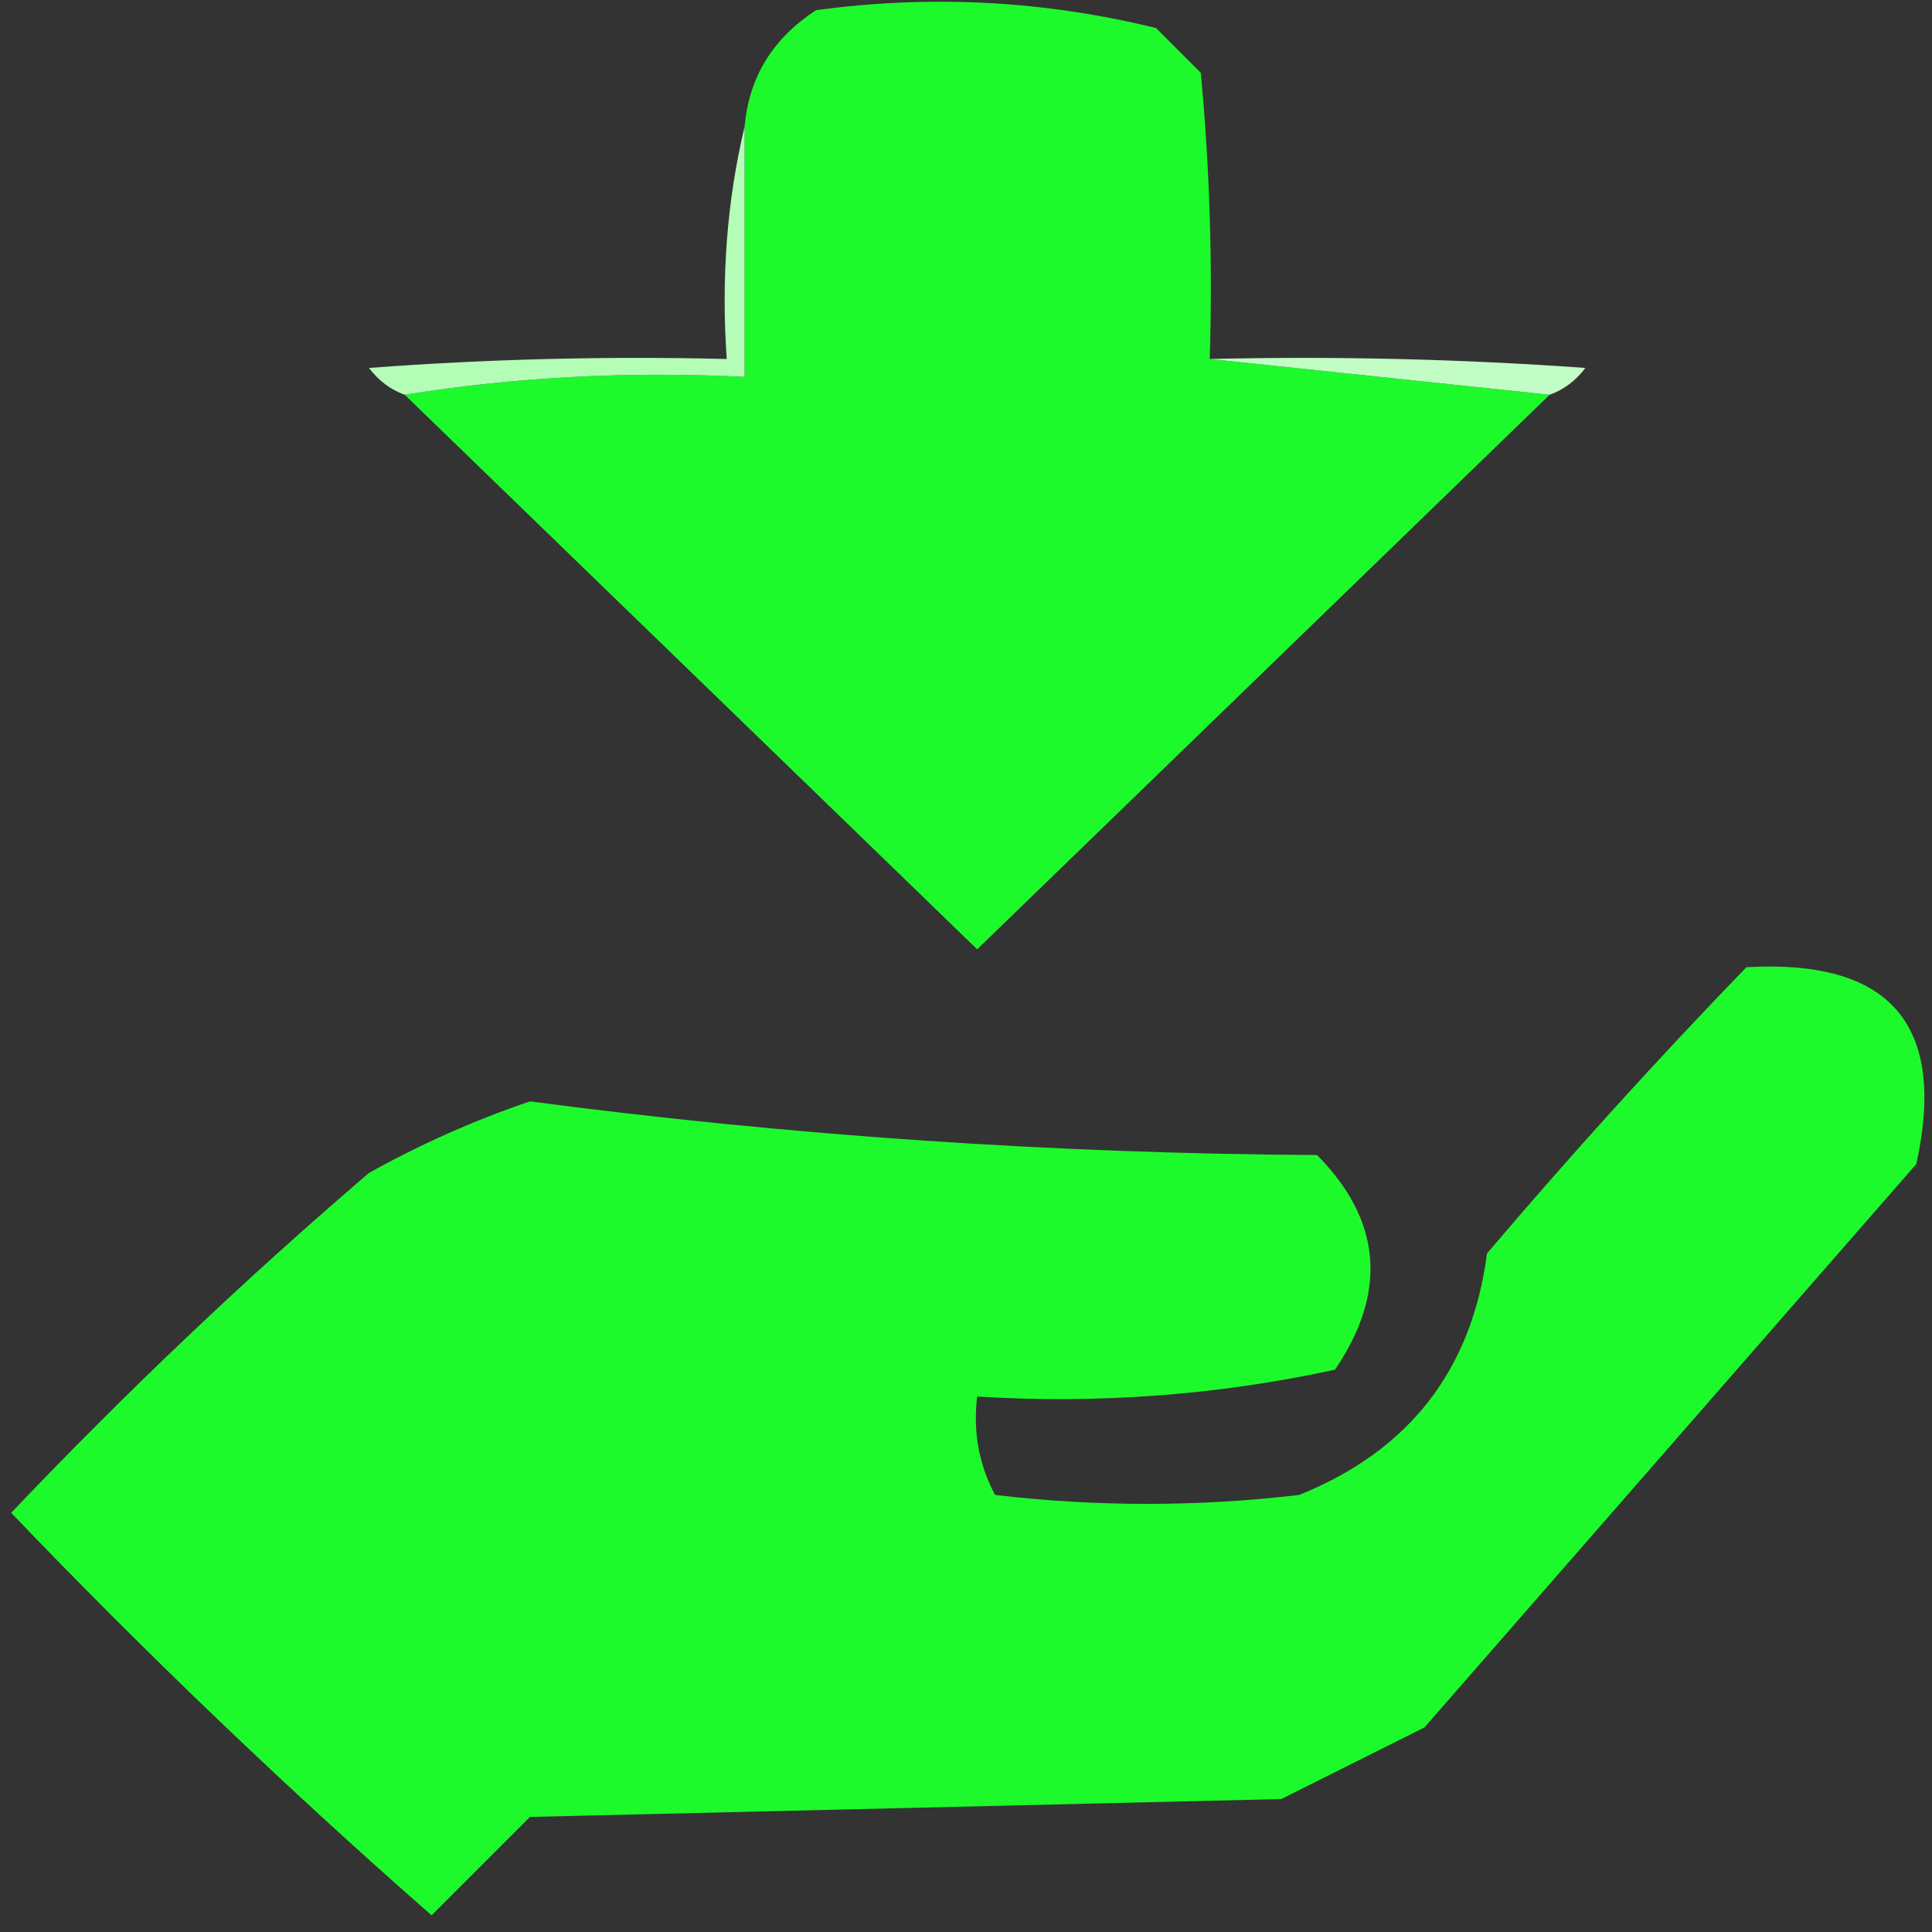 <?xml version="1.0" encoding="UTF-8"?>
<svg width="108px" height="108px" viewBox="0 0 108 108" version="1.1" xmlns="http://www.w3.org/2000/svg" xmlns:xlink="http://www.w3.org/1999/xlink">
    <rect x="0" y="0" width="108" height="108" fill="#333333" stroke="none"/>
    <title>57faca5de412869feb3aa59f13c5034</title>
    <g id="页面-2" stroke="none" stroke-width="1" fill="none" fill-rule="evenodd">
        <g id="57faca5de412869feb3aa59f13c5034" transform="translate(0.625, 0.097)">
            <path d="M67,19.971 C73.333,20.638 79.667,21.305 86,21.971 C75.354,32.283 64.687,42.617 54,52.971 C43.313,42.617 32.646,32.283 22,21.971 C28.145,20.981 34.478,20.648 41,20.971 C41,16.305 41,11.638 41,6.971 C41.244,4.209 42.577,2.042 45,0.471 C51.417,-0.398 57.751,-0.065 64,1.471 C64.833,2.305 65.667,3.138 66.5,3.971 C66.999,9.294 67.166,14.628 67,19.971 Z" id="路径" fill="#1DFA2B"></path>
            <path d="M41,6.971 C41,11.638 41,16.305 41,20.971 C34.478,20.648 28.145,20.981 22,21.971 C21.211,21.689 20.544,21.189 20,20.471 C26.658,19.972 33.325,19.805 40,19.971 C39.682,15.439 40.015,11.106 41,6.971 Z" id="路径" fill="#B4FDB7"></path>
            <path d="M67,19.971 C74.008,19.805 81.008,19.972 88,20.471 C87.456,21.189 86.789,21.689 86,21.971 C79.667,21.305 73.333,20.638 67,19.971 Z" id="路径" fill="#C1FDC4"></path>
            <path d="M97,53.971 C105.043,53.511 108.21,57.177 106.5,64.971 C97.333,75.471 88.167,85.971 79,96.471 C76.333,97.804 73.667,99.138 71,100.471 C57,100.804 43,101.138 29,101.471 C27.167,103.304 25.333,105.138 23.5,106.971 C15.364,99.836 7.53,92.336 1.42108547e-14,84.471 C6.364,77.772 13.031,71.439 20,65.471 C22.882,63.863 25.882,62.53 29,61.471 C43.516,63.382 58.183,64.382 73,64.471 C76.615,68.13 76.948,72.13 74,76.471 C67.45,77.891 60.784,78.391 54,77.971 C53.761,79.938 54.094,81.772 55,83.471 C60.667,84.138 66.333,84.138 72,83.471 C78.146,80.996 81.646,76.496 82.5,69.971 C87.171,64.468 92.004,59.135 97,53.971 Z" id="路径" fill="#1DFA2B"></path>
        </g>
    </g>
</svg>